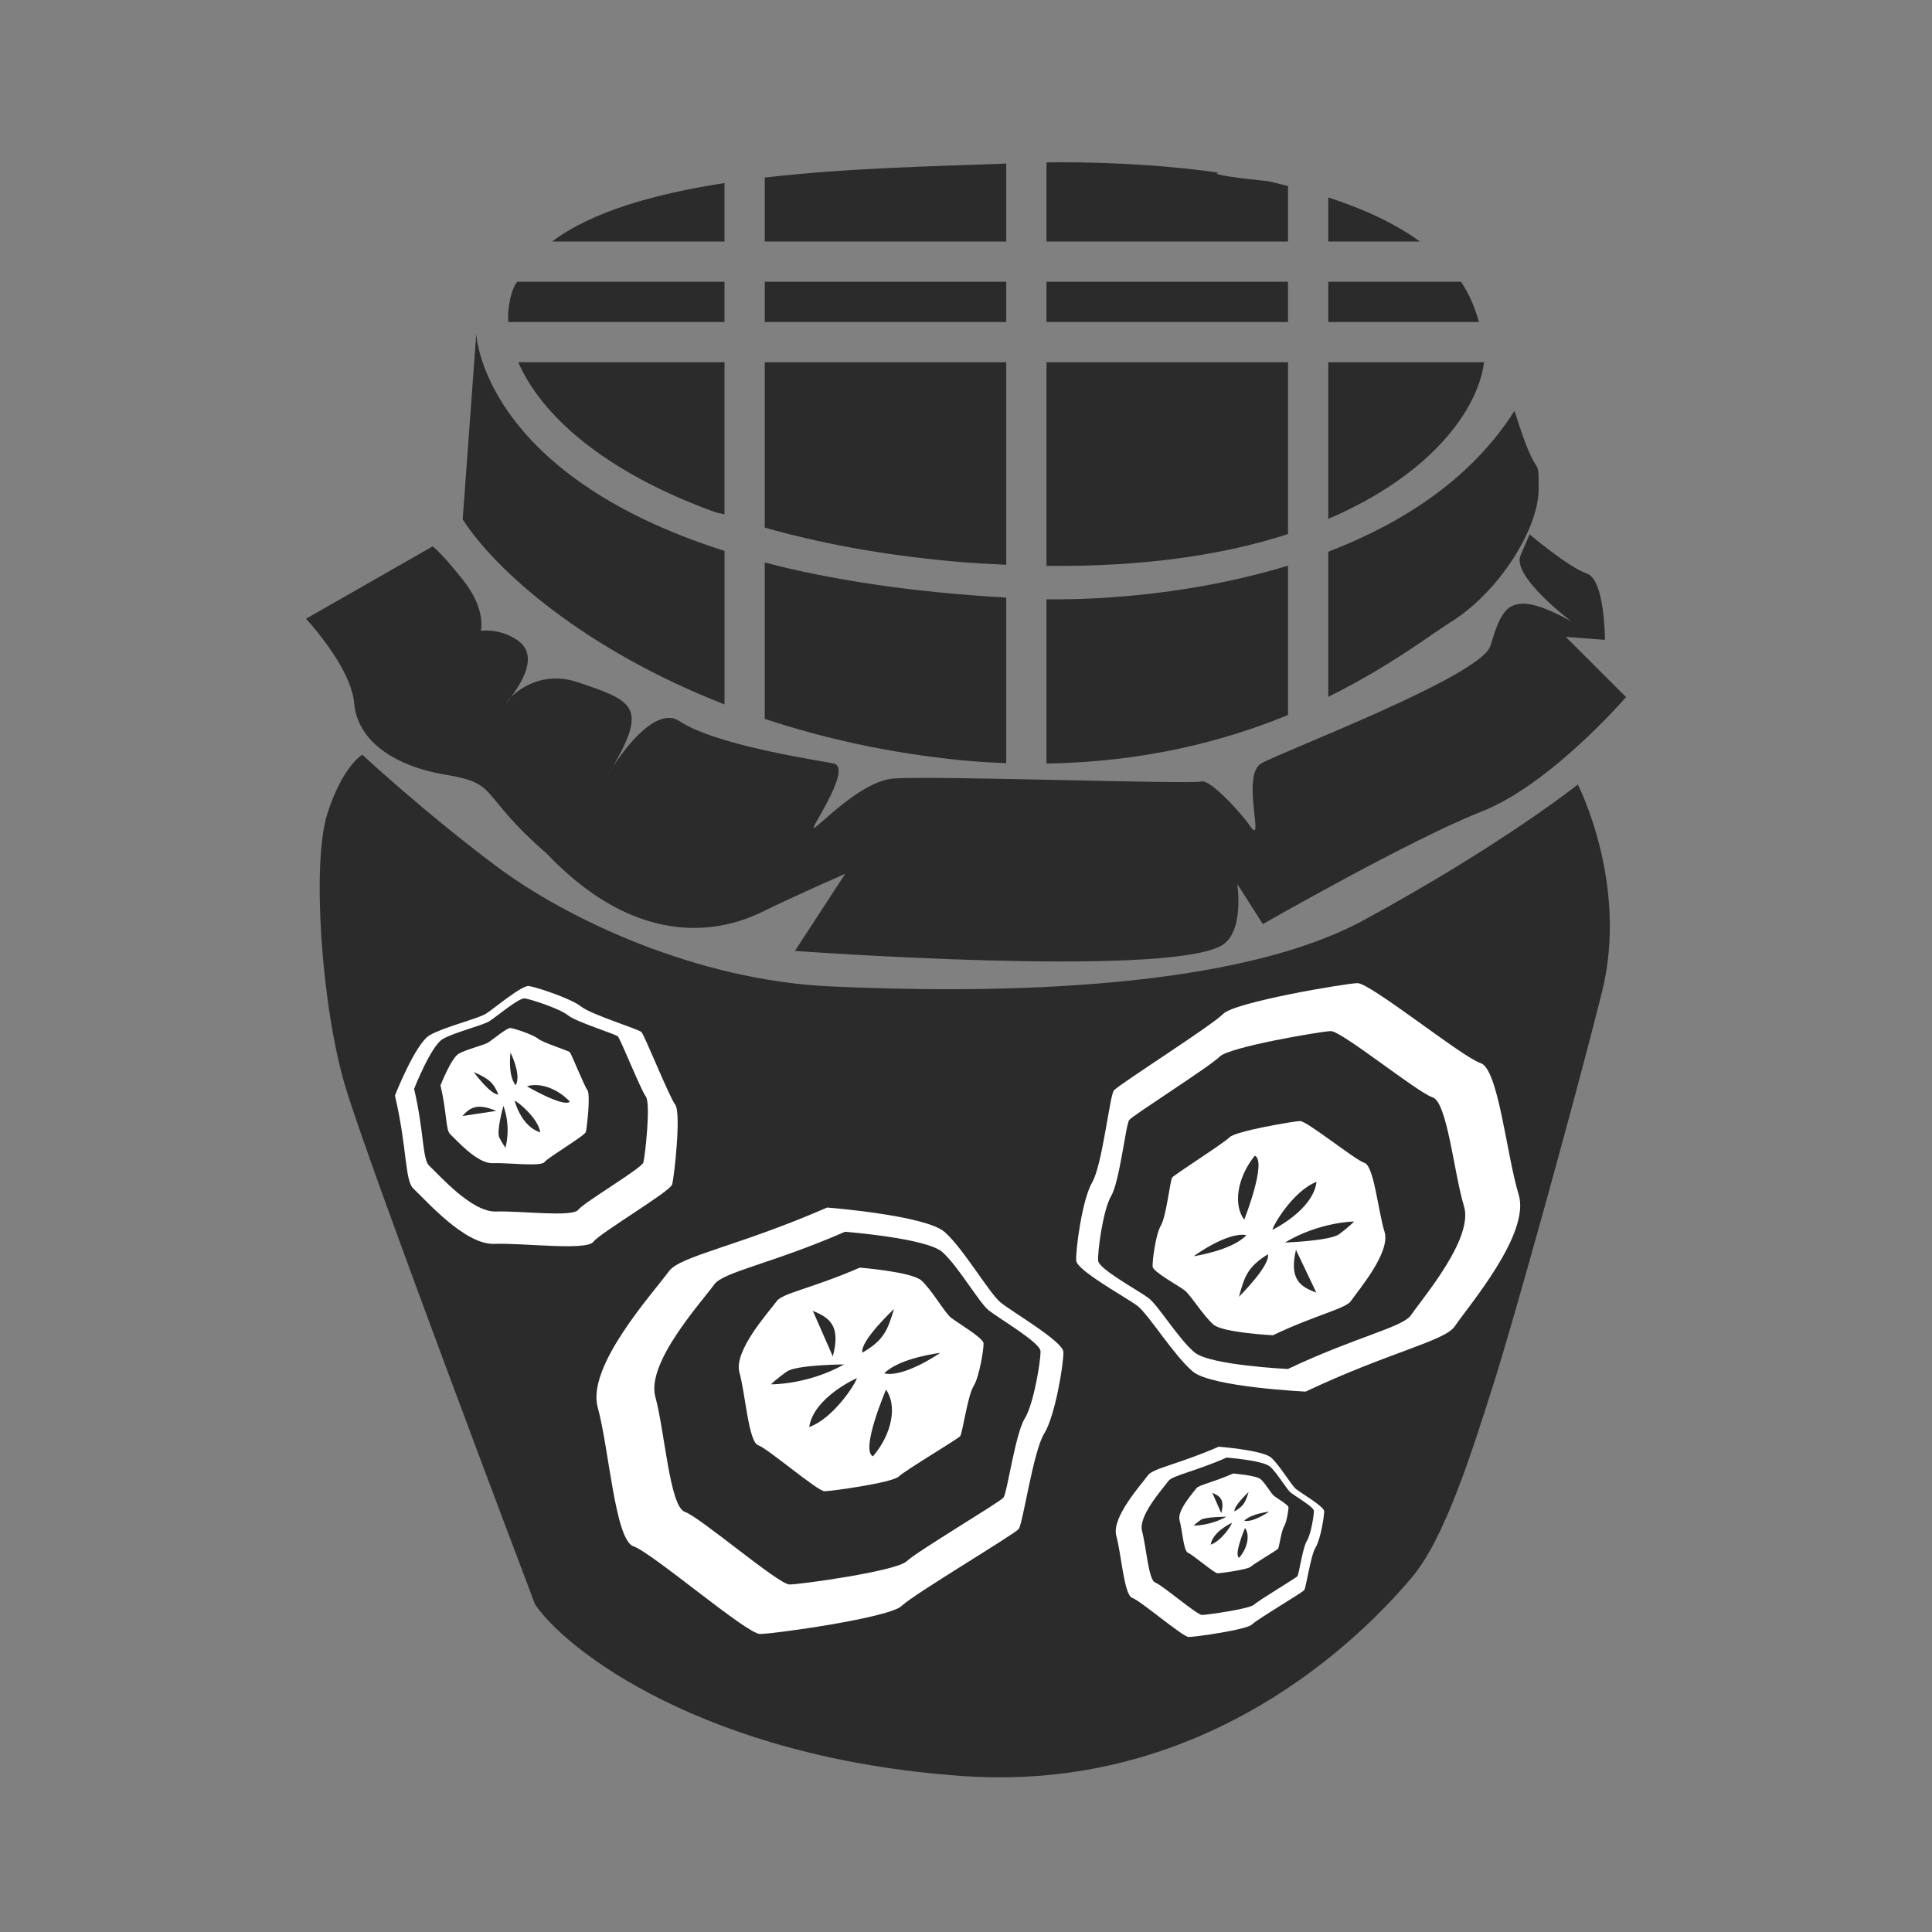 <?xml version="1.0" encoding="utf-8"?>
<!DOCTYPE svg PUBLIC "-//W3C//DTD SVG 1.1//EN" "http://www.w3.org/Graphics/SVG/1.1/DTD/svg11.dtd">
<svg version="1.1" id="iZagotovki-i-konservyi" xmlns="http://www.w3.org/2000/svg" xmlns:xlink="http://www.w3.org/1999/xlink" x="0px" y="0px" width="100%" height="100%" viewBox="0 0 48 48" preserveAspectRatio="xMidYMid meet">
<rect x="0" y="0" width="48" height="48" fill="#808080" stroke="none"/>
<path fill="#2B2B2B" d="M39.2,19.491c0,0-1.872,1.497-5.316,3.369
	c-3.445,1.873-9.959,1.798-13.253,1.647c-3.294-0.15-6.514-1.647-8.312-2.995
	C10.521,20.165,9,18.75,9,18.75s-0.5,0.292-0.874,1.49
	c-0.375,1.198-0.15,4.717,0.449,6.74C9.174,29,13.292,39.857,13.292,39.857
	c0.749,1.123,4.193,3.819,10.632,4.269s10.333-3.968,11.158-4.942
	c0.823-0.975,1.497-3.145,2.021-4.791c0.524-1.647,2.021-7.041,2.695-9.734
	C40.475,21.962,39.2,19.491,39.2,19.491z"/>
<path fill="#2B2B2B" d="M12.693,17.319c0.001-0.001,0.001-0.002,0.002-0.003
	C12.532,17.473,12.514,17.558,12.693,17.319z"/>
<path fill="#2B2B2B" d="M15.221,19.056C15.082,19.271,15.057,19.344,15.221,19.056
	L15.221,19.056z"/>
<path fill="#2B2B2B" d="M38.9,15.822l0.974,0.075c0,0,0-1.498-0.449-1.647
	c-0.449-0.15-1.423-0.974-1.423-0.974s0,0-0.225,0.524s1.273,1.647,1.273,1.647
	s-0.749-0.449-1.198-0.449c-0.45,0-0.599,0.3-0.823,1.048
	c-0.226,0.749-5.167,2.621-5.691,2.92C30.813,19.266,31.46,21.125,31.042,20.5
	c-0.167-0.25-0.977-1.159-1.201-1.084c-0.226,0.075-6.665-0.149-7.638-0.074
	s-2.246,1.647-1.947,1.123c0.299-0.524,0.824-1.423,0.45-1.498
	c-0.375-0.075-2.921-0.449-3.819-1.048c-0.579-0.386-1.372,0.685-1.665,1.138
	c-0.165,0.288-0.139,0.215,0,0c0.027-0.047,0.055-0.097,0.093-0.164
	c0.748-1.348,0.374-1.498-0.974-1.947c-0.811-0.27-1.398,0.134-1.645,0.371
	c-0,0.001-0.001,0.002-0.002,0.003c-0.179,0.238-0.161,0.153,0.002-0.003
	c0.447-0.597,0.596-1.12,0.147-1.419c-0.449-0.3-0.898-0.225-0.898-0.225
	s0.149-0.524-0.449-1.273c-0.599-0.748-0.749-0.824-0.749-0.824l-3.145,1.797
	c0,0,0.054,0.057,0.139,0.156c0.302,0.354,1,1.239,1.058,1.941
	c0.075,0.898,0.936,1.556,2.285,1.78c1.348,0.225,0.778,0.461,2.5,1.958
	C16.167,23.917,18.384,22.933,19,22.625c0.583-0.292,2-0.917,2-0.917L19.75,23.625
	c0,0,9.125,0.667,10.584-0.125c0.596-0.323,0.405-1.538,0.405-1.538L31.375,22.958
	c0,0,3.707-2.12,5.429-2.793c1.724-0.674,3.595-2.846,3.595-2.846L38.9,15.822z"
	/>
<path fill="#FFFFFF" d="M16.776,27.446c-0.153-0.203-0.763-1.728-0.839-1.804
	s-1.245-0.433-1.5-0.635c-0.254-0.204-1.118-0.483-1.296-0.509
	s-0.864,0.56-1.067,0.687s-1.042,0.33-1.397,0.533
	C10.321,25.922,9.812,27.218,9.812,27.218c0.305,1.296,0.244,2.117,0.458,2.312
	c0.305,0.28,1.271,1.398,2.007,1.373c0.737-0.025,2.288,0.178,2.465-0.051
	c0.178-0.229,1.906-1.246,1.957-1.424C16.75,29.251,16.928,27.65,16.776,27.446z
	 M15.984,28.881c-0.042,0.147-1.472,0.988-1.619,1.177
	c-0.147,0.189-1.429,0.021-2.039,0.042c-0.609,0.021-1.408-0.903-1.66-1.135
	c-0.177-0.162-0.126-0.841-0.378-1.912c0,0,0.42-1.072,0.714-1.24
	c0.294-0.168,0.988-0.336,1.156-0.441s0.736-0.589,0.882-0.567
	c0.147,0.021,0.862,0.252,1.072,0.42c0.21,0.169,1.177,0.463,1.24,0.526
	c0.062,0.062,0.568,1.323,0.693,1.491C16.173,27.41,16.026,28.733,15.984,28.881z"/>
<path fill="#FFFFFF" d="M14.595,27.086c-0.08-0.106-0.4-0.906-0.439-0.946
	c-0.04-0.04-0.653-0.227-0.786-0.333s-0.586-0.253-0.68-0.266
	c-0.093-0.014-0.453,0.293-0.56,0.359c-0.106,0.066-0.546,0.173-0.733,0.279
	c-0.186,0.106-0.453,0.786-0.453,0.786c0.16,0.68,0.128,1.11,0.24,1.213
	c0.159,0.146,0.666,0.732,1.052,0.72c0.386-0.014,1.199,0.093,1.292-0.027
	c0.093-0.119,0.999-0.652,1.026-0.746C14.582,28.032,14.675,27.192,14.595,27.086z
	 M11.49,27.727c0.178-0.203,0.356-0.331,0.839-0.127L11.49,27.727z M11.77,26.634
	c0.33,0.152,0.482,0.229,0.61,0.559C12.176,27.192,11.77,26.634,11.77,26.634z
	 M12.557,28.514c0,0-0.076-0.102-0.152-0.254s0.102-0.787,0.102-0.787
	C12.709,28.031,12.557,28.514,12.557,28.514z M12.684,26.15
	c0,0,0.28,0.56,0.127,0.813C12.608,26.71,12.684,26.15,12.684,26.15z
	 M12.786,27.345c0.077,0.025,0.584,0.433,0.636,0.788
	C12.938,27.98,12.786,27.345,12.786,27.345z M13.091,26.989
	c0.305-0.102,0.762,0.051,1.067,0.381C14.006,27.523,13.091,26.989,13.091,26.989z"
	/>
<path fill="#FFFFFF" d="M22.401,39.899c0.308-0.298,2.798-1.774,2.908-1.912
	c0.108-0.139,0.359-1.929,0.633-2.369c0.277-0.439,0.489-1.771,0.478-2.031
	c-0.014-0.261-1.267-0.99-1.556-1.224c-0.29-0.235-0.92-1.335-1.393-1.753
	c-0.474-0.419-2.922-0.609-2.922-0.609c-2.185,0.956-3.654,1.202-3.929,1.582
	c-0.394,0.543-2.053,2.356-1.769,3.384c0.283,1.028,0.428,3.293,0.888,3.451
	c0.462,0.157,2.814,2.179,3.144,2.178C19.212,40.596,22.091,40.196,22.401,39.899z
	 M19.615,39.366c-0.273,0-2.218-1.672-2.598-1.803
	c-0.381-0.131-0.5-2.003-0.734-2.854c-0.235-0.849,1.138-2.348,1.463-2.798
	c0.229-0.314,1.441-0.519,3.248-1.308c0,0,2.027,0.157,2.417,0.503
	c0.393,0.347,0.913,1.256,1.153,1.449c0.241,0.193,1.277,0.797,1.287,1.013
	c0.01,0.215-0.166,1.315-0.394,1.68c-0.229,0.364-0.435,1.845-0.526,1.96
	c-0.091,0.113-2.149,1.336-2.405,1.581C22.269,39.035,19.89,39.365,19.615,39.366z
	"/>
<path fill="#FFFFFF" d="M22.33,36.683c0.162-0.155,1.468-0.93,1.525-1.003
	c0.058-0.072,0.188-1.011,0.333-1.242c0.144-0.229,0.255-0.927,0.248-1.064
	c-0.006-0.136-0.664-0.518-0.815-0.642c-0.151-0.123-0.481-0.698-0.729-0.919
	c-0.249-0.218-1.532-0.319-1.532-0.319c-1.147,0.502-1.916,0.631-2.061,0.831
	c-0.207,0.283-1.075,1.233-0.928,1.773c0.15,0.537,0.225,1.725,0.467,1.809
	c0.24,0.082,1.473,1.143,1.647,1.142C20.658,37.048,22.169,36.839,22.33,36.683z
	 M20.195,32.569c0.416,0.168,0.699,0.367,0.496,1.13L20.195,32.569z
	 M22.212,32.521c-0.161,0.526-0.247,0.772-0.786,1.085
	C21.359,33.318,22.212,32.521,22.212,32.521z M19.154,34.393
	c0,0,0.154-0.149,0.397-0.318c0.245-0.169,1.421-0.176,1.421-0.176
	C20.053,34.411,19.154,34.393,19.154,34.393z M23.36,33.612
	c0,0-0.896,0.621-1.392,0.509C22.349,33.732,23.36,33.612,23.36,33.612z
	 M21.288,34.239c-0.019,0.118-0.573,0.999-1.184,1.215
	C20.218,34.712,21.288,34.239,21.288,34.239z M22.013,34.525
	c0.278,0.389,0.158,1.094-0.325,1.657C21.368,36.03,22.013,34.525,22.013,34.525z"/>
<path fill="#FFFFFF" d="M31.104,40.36c0.138-0.133,1.249-0.791,1.298-0.853
	c0.049-0.062,0.16-0.861,0.282-1.058c0.124-0.196,0.219-0.79,0.214-0.906
	c-0.007-0.116-0.565-0.442-0.695-0.546c-0.129-0.105-0.41-0.596-0.621-0.782
	c-0.211-0.188-1.304-0.272-1.304-0.272c-0.976,0.427-1.631,0.537-1.754,0.706
	c-0.175,0.242-0.916,1.052-0.789,1.51c0.126,0.459,0.191,1.47,0.396,1.54
	c0.206,0.07,1.256,0.973,1.403,0.972C29.682,40.671,30.966,40.493,31.104,40.36z
	 M29.861,40.123c-0.122,0-0.989-0.746-1.159-0.805S28.479,38.425,28.375,38.045
	c-0.105-0.379,0.507-1.048,0.652-1.248c0.103-0.141,0.644-0.231,1.449-0.584
	c0,0,0.904,0.07,1.078,0.225c0.176,0.154,0.408,0.561,0.515,0.646
	c0.107,0.087,0.57,0.355,0.574,0.452c0.005,0.096-0.073,0.587-0.175,0.749
	c-0.103,0.163-0.194,0.823-0.235,0.875c-0.04,0.051-0.959,0.596-1.073,0.705
	S29.984,40.122,29.861,40.123z"/>
<path fill="#FFFFFF" d="M31.073,38.925c0.072-0.068,0.655-0.414,0.681-0.447
	c0.025-0.032,0.083-0.451,0.148-0.554c0.064-0.103,0.113-0.414,0.11-0.476
	c-0.002-0.061-0.296-0.23-0.363-0.286c-0.067-0.055-0.215-0.312-0.325-0.41
	c-0.111-0.097-0.685-0.143-0.685-0.143c-0.512,0.225-0.854,0.282-0.919,0.371
	c-0.093,0.126-0.479,0.551-0.414,0.791c0.067,0.24,0.1,0.77,0.209,0.808
	c0.106,0.036,0.656,0.51,0.734,0.509C30.327,39.088,31.001,38.995,31.073,38.925z
	 M30.12,37.09c0.186,0.075,0.312,0.164,0.222,0.504L30.12,37.09z M31.021,37.068
	c-0.072,0.234-0.11,0.345-0.351,0.483C30.64,37.424,31.021,37.068,31.021,37.068z
	 M29.656,37.903c0,0,0.068-0.066,0.177-0.142c0.109-0.076,0.635-0.079,0.635-0.079
	C30.057,37.912,29.656,37.903,29.656,37.903z M31.532,37.556
	c0,0-0.399,0.276-0.62,0.227C31.082,37.608,31.532,37.556,31.532,37.556z
	 M30.607,37.835c-0.008,0.053-0.255,0.446-0.528,0.542
	C30.131,38.046,30.607,37.835,30.607,37.835z M30.932,37.963
	c0.124,0.173,0.07,0.488-0.145,0.739C30.644,38.634,30.932,37.963,30.932,37.963z
	"/>
<path fill="#FFFFFF" d="M30.391,25.189c-0.286,0.293-2.618,1.771-2.719,1.905
	c-0.101,0.137-0.287,1.851-0.535,2.277c-0.253,0.428-0.417,1.703-0.399,1.95
	c0.022,0.249,1.237,0.91,1.521,1.122c0.281,0.218,0.914,1.247,1.377,1.633
	c0.462,0.387,2.803,0.498,2.803,0.498c2.058-0.975,3.451-1.253,3.703-1.62
	C36.5,32.425,38.031,30.648,37.73,29.677c-0.298-0.972-0.503-3.128-0.946-3.265
	c-0.444-0.138-2.745-1.998-3.061-1.986C33.411,24.435,30.678,24.897,30.391,25.189z
	 M33.062,25.617c0.262-0.008,2.162,1.531,2.529,1.646s0.534,1.895,0.78,2.7
	c0.25,0.803-1.016,2.271-1.313,2.709c-0.21,0.307-1.361,0.535-3.06,1.34
	c0,0-1.937-0.092-2.318-0.411c-0.385-0.317-0.908-1.172-1.141-1.349
	c-0.235-0.178-1.242-0.723-1.256-0.929c-0.018-0.204,0.118-1.259,0.324-1.611
	c0.21-0.355,0.363-1.771,0.448-1.886c0.081-0.11,2.011-1.334,2.248-1.574
	C30.54,26.01,32.8,25.628,33.062,25.617z"/>
<path fill="#FFFFFF" d="M30.549,28.255c-0.149,0.151-1.373,0.928-1.426,1
	c-0.052,0.07-0.147,0.969-0.281,1.192c-0.132,0.223-0.216,0.892-0.205,1.023
	c0.008,0.129,0.646,0.473,0.794,0.588c0.148,0.113,0.479,0.652,0.722,0.855
	c0.244,0.2,1.472,0.261,1.472,0.261c1.079-0.513,1.808-0.658,1.939-0.852
	c0.19-0.275,0.99-1.208,0.835-1.717c-0.16-0.509-0.262-1.638-0.499-1.713
	c-0.229-0.07-1.435-1.047-1.602-1.04C32.134,27.858,30.699,28.101,30.549,28.255z
	 M32.704,32.115c-0.401-0.148-0.679-0.331-0.506-1.062L32.704,32.115z M30.781,32.219
	c0.139-0.506,0.213-0.743,0.718-1.056C31.571,31.435,30.781,32.219,30.781,32.219z
	 M33.643,30.348c0,0-0.142,0.146-0.369,0.313
	c-0.229,0.17-1.351,0.21-1.351,0.21C32.787,30.354,33.643,30.348,33.643,30.348
	z M29.656,31.211c0,0,0.836-0.616,1.311-0.524
	C30.614,31.068,29.656,31.211,29.656,31.211z M31.614,30.554
	c0.014-0.112,0.517-0.97,1.095-1.191C32.619,30.072,31.614,30.554,31.614,30.554z
	 M30.913,30.302c-0.275-0.361-0.182-1.039,0.262-1.589
	C31.486,28.85,30.913,30.302,30.913,30.302z"/>
<path fill="none" d="M23.7,13.95C21.872,13.785,20.329,13.485,19,13.108v0.868
	c1.61,0.42,3.585,0.733,6,0.871v-0.815
	C24.576,14.012,24.15,13.99,23.7,13.95z"/>
<rect x="19" y="8" fill="none" width="6" height="1"/>
<path fill="none" d="M26,14.059v0.831c1.528,0.019,3.795-0.163,6-0.837v-0.785
	C30.439,13.777,28.453,14.086,26,14.059z"/>
<rect x="26" y="6" fill="none" width="6" height="1"/>
<rect x="26" y="8" fill="none" width="6" height="1"/>
<rect x="19" y="6" fill="none" width="6" height="1"/>
<path fill="#2B2B2B" d="M32,6V4.623C31.832,4.582,31.666,4.535,31.496,4.5
	c0,0-1.529-0.149-1.221-0.211C28.6,4.053,26.996,4.022,26,4.034V6H32z"/>
<path fill="#2B2B2B" d="M35.275,6C34.636,5.533,33.847,5.182,33,4.905V6H35.275z"/>
<path fill="#2B2B2B" d="M25,6V4.064c-0.016,0.001-0.026,0.001-0.026,0.001
	C23.323,4.129,21.104,4.167,19,4.411V6H25z"/>
<path fill="#2B2B2B" d="M13.717,6H18V4.548C16.279,4.814,14.714,5.25,13.717,6z"/>
<rect x="26" y="7" fill="#2B2B2B" width="6" height="1"/>
<rect x="19" y="7" fill="#2B2B2B" width="6" height="1"/>
<path fill="#2B2B2B" d="M36.745,8c-0.104-0.361-0.242-0.701-0.449-1H33v1H36.745z"/>
<path fill="#2B2B2B" d="M12.846,7c-0.023,0.047-0.058,0.087-0.078,0.136
	C12.66,7.394,12.613,7.687,12.627,8H18V7H12.846z"/>
<path fill="#2B2B2B" d="M36.87,9H33v3.892C35.554,11.8,36.725,10.174,36.87,9z"/>
<path fill="#2B2B2B" d="M25,14.032V9h-6v4.108c1.329,0.377,2.872,0.677,4.7,0.841
	C24.15,13.99,24.576,14.012,25,14.032z"/>
<path fill="#2B2B2B" d="M26,14.059c2.453,0.027,4.439-0.282,6-0.791V9h-6V14.059z"/>
<path fill="#2B2B2B" d="M12.876,9c0.558,1.282,2.082,2.713,4.917,3.733
	c0,0,0.086,0.018,0.207,0.044V9H12.876z"/>
<path fill="#2B2B2B" d="M26,14.89v4.08c2.432-0.038,4.43-0.56,6-1.207v-3.71
	C29.795,14.727,27.528,14.908,26,14.89z"/>
<path fill="#2B2B2B" d="M11.833,8.292l-0.338,4.61c0.808,1.262,3.018,3.238,6.505,4.599
	v-3.814C11.962,11.766,11.833,8.292,11.833,8.292z"/>
<path fill="#2B2B2B" d="M37.628,10.206C36.556,11.898,34.845,12.998,33,13.708V17.312
	c1.529-0.754,2.546-1.547,3.056-1.865c1.198-0.749,2.171-2.321,2.171-3.294
	C38.227,11.18,38.227,12.153,37.628,10.206z"/>
<path fill="#2B2B2B" d="M19,13.976v3.884c1.452,0.482,3.093,0.854,4.925,1.032
	C24.293,18.928,24.648,18.946,25,18.96V14.847C22.585,14.709,20.61,14.396,19,13.976z
	"/>
</svg>
